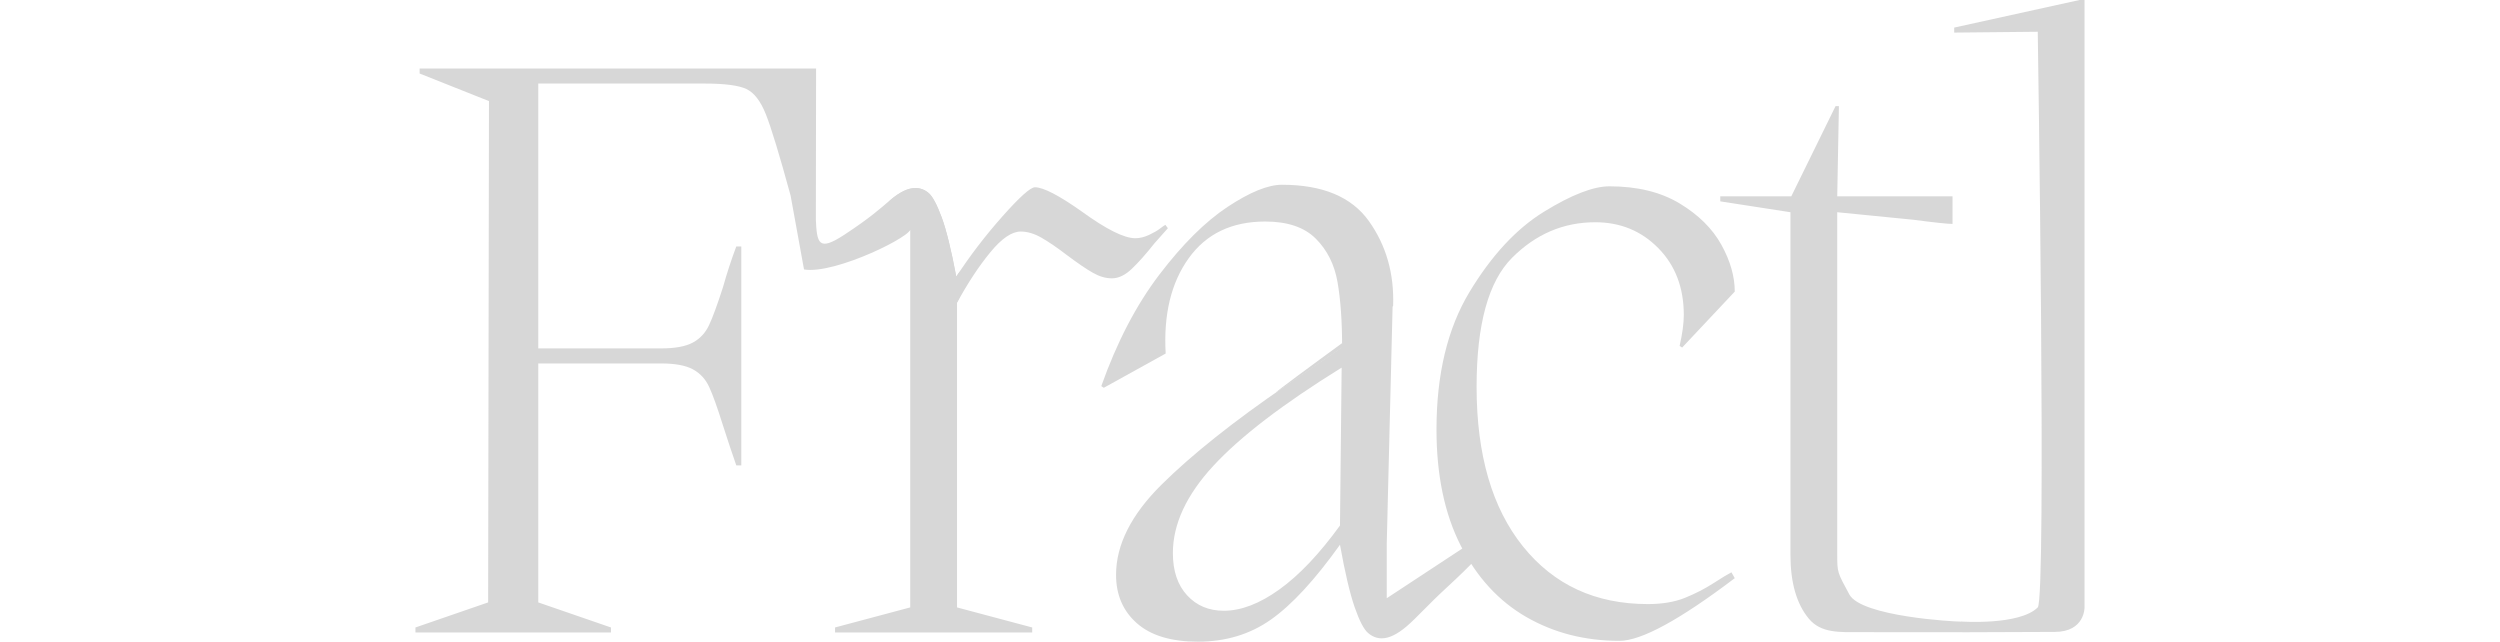 <svg viewBox="38.258 330.43 200.7 77.157" width="300" height="77" xmlns="http://www.w3.org/2000/svg" fill="#d7d7d7">
	<title>Fractl UI</title>
  <defs></defs>
  <path d="M 128.734 357.87 L 127.127 359.679 C 126.119 360.952 125.215 361.973 124.411 362.741 C 123.608 363.513 122.804 363.898 121.997 363.898 C 121.261 363.898 120.506 363.681 119.738 363.244 C 118.963 362.809 117.907 362.09 116.568 361.085 C 115.428 360.213 114.423 359.526 113.551 359.024 C 112.68 358.522 111.843 358.272 111.036 358.272 C 109.964 358.272 108.742 359.108 107.368 360.784 C 105.994 362.459 104.671 364.469 103.395 366.812 L 97.765 357.87 C 98.527 358.603 94.213 355.475 95.351 354.503 C 96.488 353.534 97.496 353.048 98.368 353.048 C 98.971 353.048 99.506 353.249 99.976 353.651 C 100.445 354.053 100.967 355.025 101.538 356.564 C 102.105 358.104 102.691 360.482 103.294 363.697 C 104.905 361.218 106.746 358.807 108.826 356.464 C 110.904 354.121 112.213 352.948 112.748 352.948 C 113.752 352.948 115.632 353.92 118.377 355.861 C 121.326 358.003 123.475 359.076 124.813 359.076 C 125.348 359.076 125.902 358.943 126.476 358.674 C 127.043 358.405 127.48 358.156 127.782 357.919 C 128.083 357.686 128.3 357.537 128.433 357.468 L 128.734 357.87 Z M 155.818 367.214 C 155.818 367.214 136.681 381.11 143.049 376.758 L 149.686 372.237 C 149.686 369.09 149.502 366.458 149.132 364.349 C 148.766 362.239 147.891 360.499 146.517 359.125 C 145.146 357.754 143.117 357.067 140.434 357.067 C 136.412 357.067 133.343 358.541 131.233 361.487 C 129.12 364.433 128.2 368.251 128.469 372.94 L 121.028 377.059 L 120.726 376.858 C 122.603 371.566 124.933 367.097 127.714 363.445 C 130.497 359.795 133.226 357.083 135.91 355.307 C 138.593 353.534 140.768 352.646 142.446 352.646 C 147.34 352.646 150.824 354.101 152.904 357.015 C 154.982 359.928 155.954 363.328 155.818 367.214 Z"></path>
  <path d="M 86.397 362.42 L 84.977 362.806 L 83.366 353.939 C 82.028 349.049 81.04 345.802 80.401 344.194 C 79.766 342.587 78.978 341.566 78.042 341.128 C 77.105 340.694 75.43 340.477 73.019 340.477 L 53.026 340.477 L 53.026 372.324 L 67.794 372.324 C 69.47 372.324 70.74 372.091 71.612 371.621 C 72.484 371.151 73.135 370.448 73.569 369.511 C 74.007 368.575 74.558 367.068 75.229 364.99 C 75.699 363.315 76.233 361.675 76.836 360.068 L 77.439 360.068 L 77.439 386.389 L 76.836 386.389 C 76.366 385.051 75.832 383.444 75.229 381.567 C 74.558 379.425 74.007 377.882 73.569 376.946 C 73.135 376.009 72.484 375.306 71.612 374.836 C 70.74 374.366 69.47 374.133 67.794 374.133 L 53.026 374.133 L 53.026 402.866 L 61.766 405.88 L 61.766 406.482 L 38.258 406.482 L 38.258 405.88 L 46.998 402.866 L 47.099 342.587 L 38.76 339.271 L 38.76 338.669 L 86.432 338.669 L 86.397 362.42 Z M 103.278 363.684 C 104.885 361.205 104.652 364.456 103.378 366.799 L 103.378 403.468 L 112.42 405.88 L 112.42 406.482 L 88.711 406.482 L 88.711 405.88 L 97.752 403.468 L 97.752 357.857 C 98.514 358.59 88.717 363.477 84.977 362.829 L 86.397 356.691 C 86.529 359.731 86.708 360.706 89.848 358.645 C 92.946 356.61 94.204 355.462 95.341 354.49 C 96.479 353.521 97.483 353.035 98.355 353.035 C 98.958 353.035 99.493 353.236 99.963 353.638 C 100.433 354.04 100.951 355.012 101.521 356.551 C 102.089 358.091 102.675 360.469 103.278 363.684 Z M 167.443 394.213 L 168.081 395.133 C 166.406 396.079 168.616 395.237 162.287 401.057 C 160.089 403.076 158.602 404.758 157.464 405.727 C 156.327 406.7 155.322 407.186 154.45 407.186 C 153.847 407.186 153.293 406.969 152.791 406.531 C 152.289 406.097 151.754 405.06 151.184 403.417 C 150.616 401.777 150.03 399.281 149.427 395.934 C 146.413 400.153 143.649 403.151 141.137 404.924 C 138.625 406.7 135.696 407.588 132.348 407.588 C 129.133 407.588 126.69 406.852 125.014 405.377 C 123.339 403.903 122.502 401.961 122.502 399.55 C 122.502 395.934 124.327 392.317 127.976 388.7 C 131.629 385.083 136.636 381.097 142.997 376.745 L 149.628 372.224 C 149.628 369.077 155.889 363.315 155.756 367.201 L 155.053 395.733 L 155.053 402.363 L 167.443 394.213 Z M 135.462 403.87 C 137.54 403.87 139.766 403.015 142.142 401.307 C 144.52 399.599 146.948 397.039 149.427 393.623 L 149.628 374.635 C 142.595 378.987 137.455 382.922 134.205 386.438 C 130.958 389.954 129.334 393.454 129.334 396.938 C 129.334 399.08 129.904 400.772 131.042 402.01 C 132.179 403.251 133.654 403.87 135.462 403.87 Z M 183.034 407.487 C 178.883 407.487 175.149 406.531 171.834 404.622 C 168.519 402.713 165.887 399.852 163.946 396.034 C 162.005 392.216 161.032 387.563 161.032 382.069 C 161.032 375.439 162.355 369.929 165.002 365.541 C 167.647 361.157 170.628 357.942 173.944 355.897 C 177.259 353.855 179.887 352.834 181.829 352.834 C 185.176 352.834 187.989 353.521 190.268 354.892 C 192.546 356.266 194.218 357.925 195.291 359.867 C 196.364 361.808 196.898 363.684 196.898 365.493 L 190.569 372.224 L 190.268 372.023 C 190.601 370.548 190.77 369.31 190.77 368.306 C 190.77 365.023 189.749 362.346 187.707 360.269 C 185.662 358.191 183.135 357.154 180.121 357.154 C 176.303 357.154 172.971 358.577 170.126 361.422 C 167.277 364.271 165.855 369.443 165.855 376.946 C 165.855 385.116 167.715 391.513 171.432 396.135 C 175.149 400.756 180.153 403.067 186.45 403.067 C 188.19 403.067 189.681 402.814 190.922 402.312 C 192.16 401.809 193.298 401.226 194.338 400.555 C 195.375 399.884 196.095 399.45 196.496 399.249 L 196.898 399.952 C 190.268 404.975 185.646 407.487 183.034 407.487 Z M 224.166 406.45 C 222.215 406.46 213.025 406.444 212.088 406.444 C 209.544 406.444 207.279 406.599 205.804 404.823 C 204.329 403.05 203.594 400.487 203.594 397.139 L 203.594 355.949 L 195.155 354.643 L 195.155 354.04 L 203.694 354.04 L 209.019 343.189 L 209.421 343.189 L 209.22 354.04 L 223.084 354.04 L 223.084 357.355 C 222.481 357.355 220.906 357.187 218.362 356.853 L 209.22 355.949 L 209.22 397.139 C 209.22 399.281 209.239 399.249 210.675 401.91 C 212.111 404.57 223.301 405.183 224.024 405.173 C 224.024 405.173 227.605 406.33 224.166 406.45 Z M 238.957 403.468 C 238.957 403.468 239.006 406.414 235.367 406.414 C 233.831 406.414 224.254 406.456 224.254 406.456 L 224.085 405.163 C 224.085 405.163 231.121 405.666 233.331 403.468 C 234.388 402.418 233.331 334.248 233.331 334.248 L 223.285 334.349 L 223.285 333.746 L 238.355 330.43 L 238.957 330.43 L 238.957 403.468 Z" ></path>
</svg>